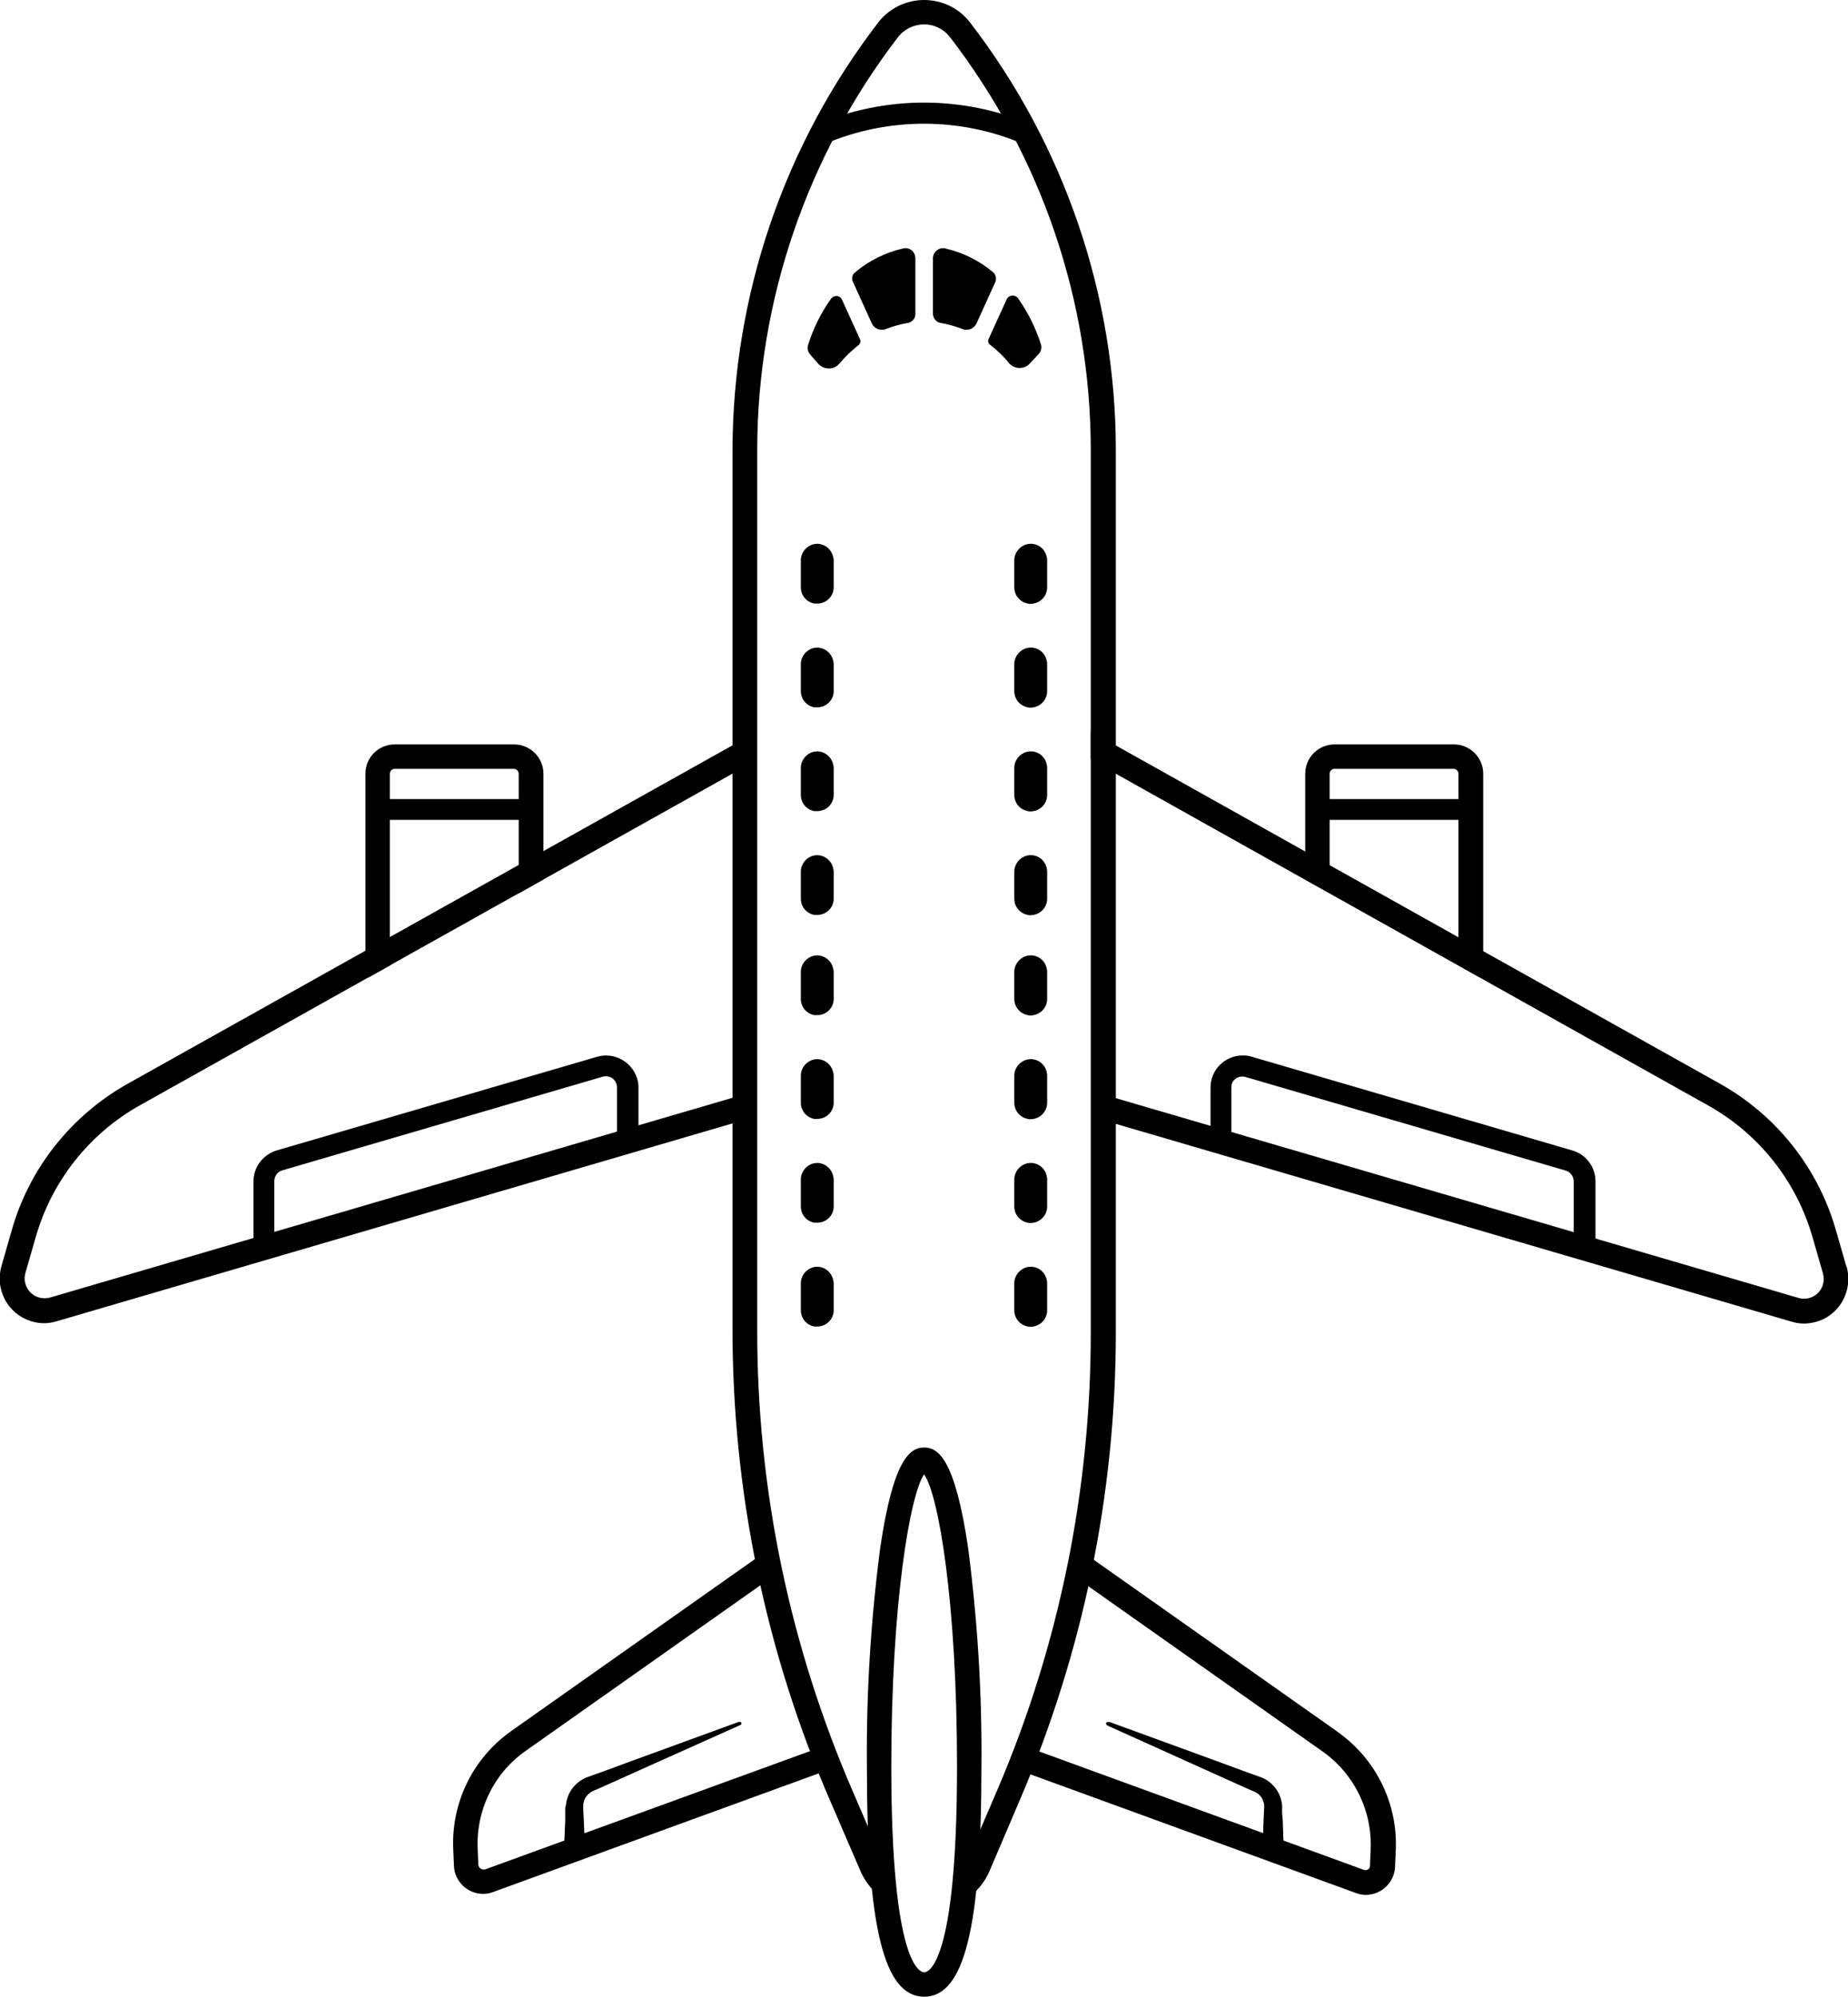 <svg viewBox="0 0 56.79 61.37">
<path id="Path_128972" class="icon" d="M17.33,56.85l.04-.9v-.39l.02-.07c.02-.2,.09-.39,.22-.55,.12-.15,.29-.27,.47-.33l.42-.15,.84-.31,3.37-1.23s.06,0,.07,.03c.01,.03,0,.06-.03,.07h0l-3.28,1.47-.82,.37-.41,.18c-.1,.04-.18,.11-.24,.2-.05,.08-.08,.18-.08,.28l.02,.43,.04,.9c0,.18-.13,.33-.31,.34-.18,0-.33-.13-.34-.31,0,0,0-.02,0-.03Z"/>
<path id="Path_128975" class="icon" d="M34.08,52.92l3.37,1.23,.84,.31,.42,.15c.19,.06,.35,.18,.47,.33,.13,.16,.2,.35,.22,.55v.24l.02,.22,.03,.9c0,.18-.13,.33-.31,.34s-.33-.13-.34-.31h0s0-.02,0-.02l.03-.9,.02-.43c0-.1-.03-.2-.08-.28-.06-.09-.14-.15-.24-.19l-.41-.18-.82-.37-3.28-1.48s-.04-.04-.03-.07,.04-.04,.07-.03h0Z"/>
<path id="Path_128980" class="icon" d="M48.68,38.68c-.18,0-.32-.15-.32-.32v-2.05c0-.15-.1-.29-.24-.33l-9.85-2.88c-.18-.05-.37,.05-.42,.23,0,.03-.01,.06-.01,.1v1.66c0,.18-.15,.32-.32,.32s-.32-.15-.32-.32v-1.66c0-.55,.44-.99,.99-.99,.09,0,.19,.01,.28,.04l9.85,2.88c.42,.12,.71,.51,.71,.95v2.05c0,.18-.15,.32-.32,.32Z"/>
<path id="Path_128981" class="icon" d="M45.2,25.2h-4.72c-.18,0-.32-.15-.32-.32s.15-.32,.32-.32h4.72c.18,0,.32,.15,.32,.32s-.15,.32-.32,.32Z"/>
<path id="Path_128987" class="icon" d="M8.11,38.68c-.18,0-.32-.15-.32-.32h0v-2.05c0-.44,.29-.82,.71-.95l9.85-2.88c.52-.15,1.07,.15,1.23,.67,.03,.09,.04,.18,.04,.28v1.66c0,.14-.1,.27-.23,.31l-11.18,3.27s-.06,.01-.09,.01Zm10.52-5.6s-.07,0-.1,.01l-9.85,2.88c-.15,.04-.25,.18-.25,.33v1.62l10.53-3.08v-1.42c0-.19-.15-.34-.34-.34h0Z"/>
<path id="Path_128988" class="icon" d="M16.31,25.2h-4.72c-.18,0-.32-.15-.32-.32s.15-.32,.32-.32h4.72c.18,0,.32,.15,.32,.32s-.15,.32-.32,.32h0Z"/>
<path class="icon" d="M41.08,53.21l-7.81-5.51c-.05,.27-.11,.54-.17,.81l7.54,5.32c.98,.69,1.54,1.84,1.48,3.04l-.02,.47s0,.03,0,.04c-.03,.08-.11,.12-.19,.09l-10.31-3.76c-.09,.24-.19,.47-.28,.7l10.34,3.77c.1,.04,.21,.06,.31,.06h0c.48,0,.88-.38,.9-.86l.02-.47c.08-1.46-.6-2.85-1.8-3.69Z"/>
<path id="Path_128996" class="icon" d="M28.4,61.37c-1.23,0-1.76-2.12-1.76-7.09-.02-2.24,.12-4.49,.41-6.71,.4-2.71,.91-3.08,1.35-3.08s.95,.37,1.35,3.08c.29,2.23,.43,4.47,.41,6.71,0,4.97-.53,7.09-1.76,7.09Zm0-16.06c-.43,.62-1.01,3.94-1.01,8.98,0,6.15,.9,6.33,1.01,6.33s1.01-.18,1.01-6.33c0-5.04-.57-8.36-1.01-8.97h0Z"/>
<path id="Path_128997" class="icon" d="M31.54,4.44s-.09,0-.13-.03c-1.93-.81-4.1-.81-6.03,0-.17,.07-.36-.01-.42-.18s.01-.36,.18-.42h0c2.09-.88,4.44-.87,6.52,0,.17,.07,.24,.26,.17,.42-.05,.12-.17,.2-.3,.2h0Z"/>
<path id="Path_128998" class="icon" d="M25.87,9.2l.56,1.23c.03,.07,0,.14-.05,.18-.22,.17-.42,.37-.6,.58-.15,.17-.42,.18-.59,.03h-.01l-.28-.32c-.07-.08-.1-.19-.07-.29,.16-.51,.4-1,.71-1.43,.07-.09,.2-.11,.28-.04,.02,.02,.04,.04,.05,.06Z"/>
<path id="Path_128999" class="icon" d="M28.13,7.91v1.75c0,.14-.12,.26-.26,.27-.22,.04-.43,.1-.64,.18-.16,.07-.35,0-.43-.15l-.59-1.3c-.05-.11-.02-.23,.08-.3,.42-.35,.92-.6,1.45-.72,.17-.05,.34,.05,.38,.22,0,.02,0,.04,0,.05Z"/>
<path id="Path_129000" class="icon" d="M30.59,8.66l-.59,1.3c-.08,.15-.27,.22-.43,.15-.21-.08-.42-.14-.64-.18-.14-.01-.25-.13-.26-.27v-1.75c.02-.17,.17-.3,.34-.28,.02,0,.04,0,.05,.01,.53,.12,1.03,.37,1.45,.72,.09,.07,.12,.2,.08,.3Z"/>
<path id="Path_129001" class="icon" d="M31.91,10.89l-.28,.3c-.16,.16-.43,.16-.59,0h-.01c-.18-.23-.38-.42-.6-.59-.06-.04-.08-.12-.05-.18l.56-1.23c.05-.1,.18-.13,.28-.08,.02,.01,.04,.03,.06,.05,.31,.44,.55,.92,.71,1.43,.03,.1,0,.21-.07,.29Z"/>
<path class="icon" d="M56.74,38.93l-.31-1.08c-.54-1.93-1.83-3.57-3.59-4.55l-19.32-10.82v.87l18.96,10.62c1.58,.88,2.74,2.35,3.23,4.09l.31,1.08c.03,.11,.03,.23,0,.34-.09,.32-.43,.51-.76,.41l-21.73-6.36v.79l21.52,6.3c.13,.04,.26,.06,.39,.06h0c.12,0,.24-.02,.36-.05,.73-.2,1.15-.96,.95-1.69Z"/>
<path id="Path_129002" class="icon" d="M31.58,18.55h0c-.24-.05-.41-.25-.41-.5v-.83c0-.23,.16-.43,.38-.49h0c.27-.07,.54,.09,.61,.36,.01,.04,.02,.08,.02,.13v.83c0,.28-.22,.5-.5,.51-.03,0-.07,0-.1-.01Z"/>
<path id="Path_129003" class="icon" d="M31.58,21.74h0c-.24-.05-.41-.25-.41-.5v-.83c0-.23,.16-.43,.38-.49h0c.27-.07,.54,.09,.61,.36,.01,.04,.02,.08,.02,.13v.83c0,.28-.22,.5-.5,.51-.03,0-.07,0-.1-.01Z"/>
<path id="Path_129004" class="icon" d="M31.58,24.93h0c-.24-.05-.41-.25-.41-.5v-.83c0-.23,.16-.43,.38-.49h0c.27-.07,.54,.09,.61,.36,.01,.04,.02,.08,.02,.13v.83c0,.28-.22,.5-.5,.51-.03,0-.07,0-.1-.01Z"/>
<path id="Path_129005" class="icon" d="M31.58,31.2h0c-.24-.05-.41-.25-.41-.5v-.83c0-.23,.16-.43,.38-.49h0c.27-.07,.54,.09,.61,.36,.01,.04,.02,.08,.02,.13v.83c0,.28-.22,.5-.5,.51-.03,0-.07,0-.1-.01Z"/>
<path id="Path_129006" class="icon" d="M31.58,34.39h0c-.24-.05-.41-.25-.41-.5v-.83c0-.23,.16-.43,.38-.49h0c.27-.07,.54,.09,.61,.36,.01,.04,.02,.08,.02,.13v.83c0,.28-.22,.5-.5,.51-.03,0-.07,0-.1-.01Z"/>
<path id="Path_129007" class="icon" d="M31.58,37.58h0c-.24-.05-.41-.25-.41-.5v-.83c0-.23,.16-.43,.38-.49h0c.27-.07,.54,.09,.61,.36,.01,.04,.02,.08,.02,.13v.83c0,.28-.22,.5-.5,.51-.03,0-.07,0-.1-.01Z"/>
<path id="Path_129008" class="icon" d="M31.58,40.77h0c-.24-.05-.41-.25-.41-.5v-.83c0-.23,.16-.43,.38-.49h0c.27-.07,.54,.09,.61,.36,.01,.04,.02,.08,.02,.13v.83c0,.28-.22,.5-.5,.51-.03,0-.07,0-.1-.01Z"/>
<path id="Path_129009" class="icon" d="M31.58,28.12h0c-.24-.05-.41-.25-.41-.5v-.83c0-.23,.16-.43,.38-.49h0c.27-.07,.54,.09,.61,.36,.01,.04,.02,.08,.02,.13v.83c0,.28-.22,.5-.5,.51-.03,0-.07,0-.1-.01Z"/>
<path id="Path_129010" class="icon" d="M25.02,18.55h0c-.24-.05-.41-.25-.41-.5v-.83c0-.23,.16-.43,.38-.49h0c.27-.07,.54,.1,.61,.37,.01,.04,.02,.08,.02,.12v.83c0,.28-.23,.5-.5,.5-.03,0-.07,0-.1,0Z"/>
<path id="Path_129011" class="icon" d="M25.02,21.74h0c-.24-.05-.41-.25-.41-.5v-.83c0-.23,.16-.43,.38-.49h0c.27-.07,.54,.1,.61,.37,.01,.04,.02,.08,.02,.12v.83c0,.28-.23,.5-.5,.5-.03,0-.07,0-.1,0Z"/>
<path id="Path_129012" class="icon" d="M25.02,24.93h0c-.24-.05-.41-.25-.41-.5v-.83c0-.23,.16-.43,.38-.49h0c.27-.07,.54,.1,.61,.37,.01,.04,.02,.08,.02,.12v.83c0,.28-.23,.5-.5,.5-.03,0-.07,0-.1,0Z"/>
<path id="Path_129013" class="icon" d="M25.02,31.2h0c-.24-.05-.41-.25-.41-.5v-.83c0-.23,.16-.43,.38-.49h0c.27-.07,.54,.1,.61,.37,.01,.04,.02,.08,.02,.12v.83c0,.28-.23,.5-.5,.5-.03,0-.07,0-.1,0Z"/>
<path id="Path_129014" class="icon" d="M25.02,34.39h0c-.24-.05-.41-.25-.41-.5v-.83c0-.23,.16-.43,.38-.49h0c.27-.07,.54,.1,.61,.37,.01,.04,.02,.08,.02,.12v.83c0,.28-.23,.5-.5,.5-.03,0-.07,0-.1,0Z"/>
<path id="Path_129015" class="icon" d="M25.02,37.58h0c-.24-.05-.41-.25-.41-.5v-.83c0-.23,.16-.43,.38-.49h0c.27-.07,.54,.1,.61,.37,.01,.04,.02,.08,.02,.12v.83c0,.28-.23,.5-.5,.5-.03,0-.07,0-.1,0Z"/>
<path id="Path_129016" class="icon" d="M25.02,40.77h0c-.24-.05-.41-.25-.41-.5v-.83c0-.23,.16-.43,.38-.49h0c.27-.07,.54,.1,.61,.37,.01,.04,.02,.08,.02,.12v.83c0,.28-.23,.5-.5,.5-.03,0-.07,0-.1,0Z"/>
<path id="Path_129017" class="icon" d="M25.02,28.12h0c-.24-.05-.41-.25-.41-.5v-.83c0-.23,.16-.43,.38-.49h0c.27-.07,.54,.1,.61,.37,.01,.04,.02,.08,.02,.12v.83c0,.28-.23,.5-.5,.5-.03,0-.07,0-.1,0Z"/>
<path class="icon" d="M40.86,27.45v-3.67c0-.08,.07-.15,.15-.15h3.66c.08,0,.15,.07,.15,.15v5.76s-.02,.08-.02,.12l.68,.38c.06-.16,.1-.32,.1-.5v-5.76c0-.5-.41-.9-.9-.9h-3.67c-.5,0-.9,.41-.9,.9v3.25l.76,.42Z"/>
<path class="icon" d="M12,29.66s-.02-.08-.02-.12v-5.76h0c0-.08,.07-.15,.15-.15h3.66c.08,0,.15,.07,.15,.15v3.68l.76-.43v-3.25c0-.5-.41-.9-.9-.9h-3.67c-.5,0-.9,.4-.9,.9v5.76c0,.18,.04,.35,.1,.5l.68-.38Z"/>
<path class="icon" d="M22.89,33.63L1.54,39.88c-.11,.03-.23,.03-.34,0-.32-.09-.51-.43-.42-.75l.31-1.08c.49-1.74,1.65-3.21,3.23-4.09l18.58-10.4v-.87L3.94,33.3c-1.75,.98-3.05,2.61-3.59,4.55l-.31,1.08c-.03,.12-.05,.24-.05,.36,0,.76,.6,1.37,1.36,1.38,.13,0,.26-.02,.39-.06l21.14-6.19v-.79Z"/>
<path class="icon" d="M25.43,54.1l-.15-.42-10.38,3.78s-.03,0-.04,0c-.08,0-.15-.06-.16-.14l-.02-.47c-.06-1.2,.49-2.35,1.48-3.04l7.51-5.3-.16-.81-7.78,5.49c-1.2,.84-1.88,2.23-1.8,3.69l.02,.47c.02,.48,.42,.86,.9,.86,.11,0,.21-.02,.31-.06l10.37-3.78-.1-.29Z"/>
<path class="icon" d="M29.81,.69C29.47,.25,28.95,0,28.4,0c-.55,0-1.07,.25-1.41,.69-2.9,3.77-4.47,8.39-4.48,13.15v27.01c0,5,1.02,9.95,3.02,14.54l.91,2.11c.19,.44,.52,.78,.91,1.01v-.02l-.27-1.4-.86-2c-1.95-4.49-2.96-9.34-2.95-14.23V13.84c0-4.59,1.53-9.05,4.32-12.69,.19-.25,.49-.4,.81-.4,.32,0,.61,.15,.8,.4,2.8,3.64,4.32,8.1,4.32,12.69v27.12c0,4.83-.97,9.61-2.87,14.05l-.82,1.91v1.23l-.13,.23c.31-.23,.57-.53,.72-.9l.93-2.18c1.94-4.53,2.94-9.42,2.94-14.35V13.84c0-4.76-1.58-9.38-4.48-13.15Z"/>
</svg>